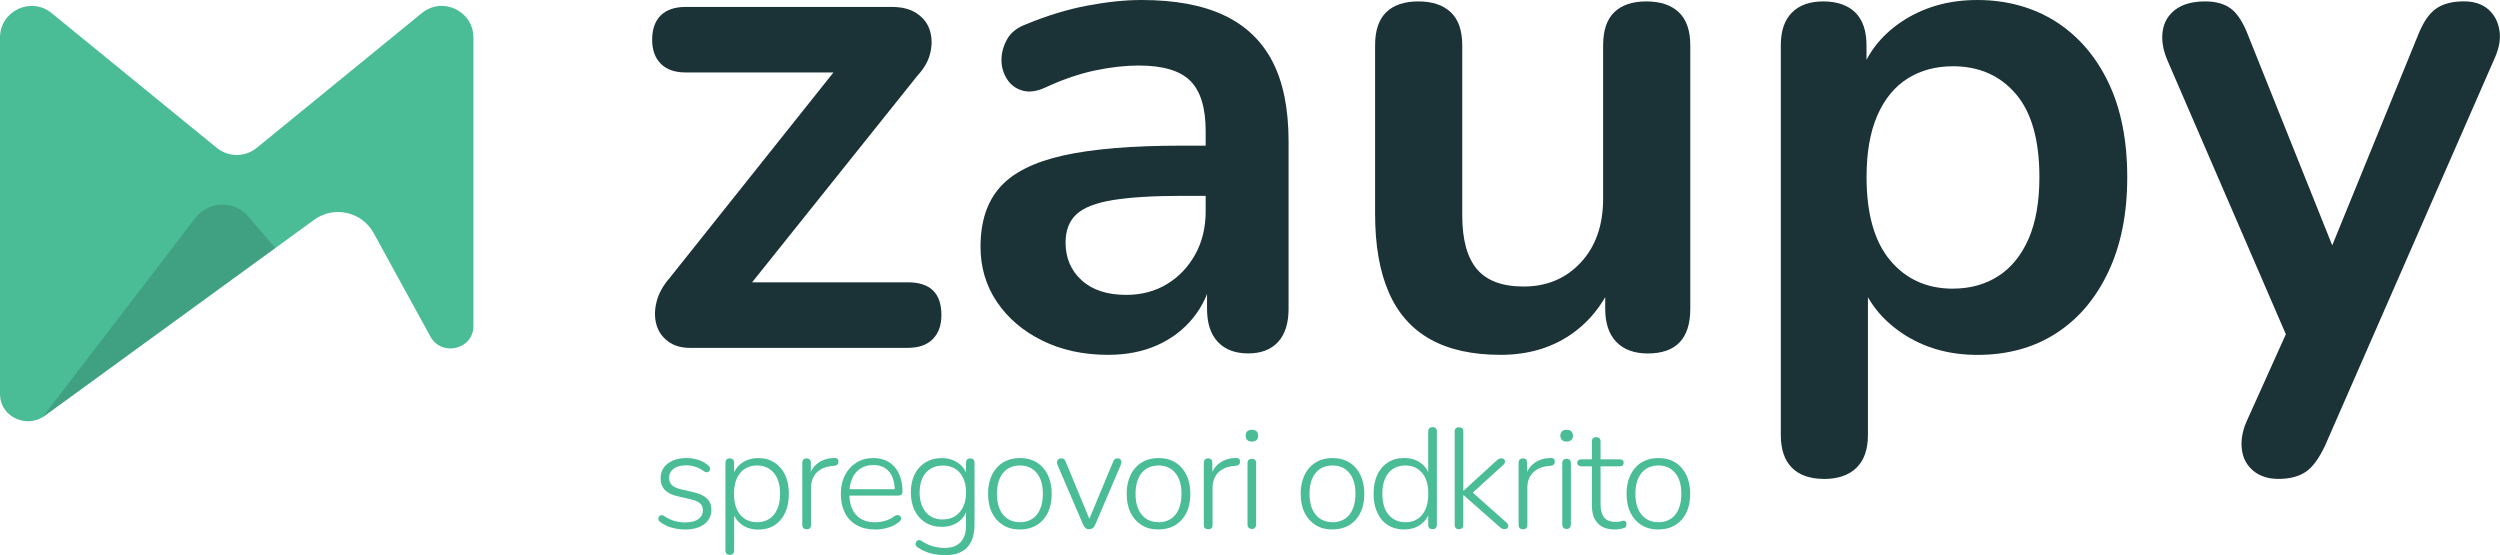 <?xml version="1.0" encoding="UTF-8"?>
<svg id="Layer_1" xmlns="http://www.w3.org/2000/svg" version="1.1" viewBox="0 0 512 113.69">
  <!-- Generator: Adobe Illustrator 29.6.1, SVG Export Plug-In . SVG Version: 2.1.1 Build 9)  -->
  <defs>
    <style>
      .st0 {
        opacity: .2;
      }

      .st0, .st1 {
        fill: #1b3236;
      }

      .st2 {
        isolation: isolate;
      }

      .st3 {
        fill: #4abd96;
      }
    </style>
  </defs>
  <g>
    <path class="st3" d="M140.26,108.44c-.87,0-1.74-.12-2.61-.35-.86-.23-1.69-.63-2.46-1.2-.16-.1-.26-.22-.31-.36-.05-.15-.06-.3-.03-.45.03-.16.1-.29.2-.39s.24-.17.39-.19c.16-.02.32.03.5.15.76.5,1.5.85,2.21,1.05.72.2,1.44.29,2.16.29,1.18,0,2.09-.22,2.71-.67.62-.45.93-1.05.93-1.81,0-.62-.2-1.1-.6-1.44-.4-.34-1.04-.62-1.94-.83l-2.54-.58c-1.22-.27-2.13-.71-2.71-1.33-.58-.61-.87-1.4-.87-2.38,0-.83.22-1.56.66-2.19.44-.62,1.06-1.1,1.86-1.44.81-.34,1.73-.51,2.78-.51.85,0,1.67.13,2.45.38.78.25,1.46.64,2.04,1.17.16.12.26.25.31.41.05.16.05.31,0,.45-.05.15-.13.27-.25.36-.12.1-.25.15-.41.15s-.32-.06-.5-.17c-.56-.43-1.16-.74-1.78-.95-.62-.2-1.25-.31-1.89-.31-1.13,0-2,.23-2.61.7-.61.47-.92,1.1-.92,1.89,0,.6.19,1.09.57,1.46s.98.65,1.79.85l2.54.58c1.26.29,2.2.72,2.83,1.3.62.57.93,1.35.93,2.32,0,1.24-.49,2.23-1.47,2.96-.98.73-2.31,1.09-3.98,1.09Z"/>
    <path class="st3" d="M149.47,113.63c-.29,0-.51-.08-.67-.23-.16-.16-.23-.38-.23-.67v-17.92c0-.31.08-.54.23-.7s.38-.23.67-.23c.27,0,.49.08.64.23s.23.39.23.7v2.97l-.32-.17c.33-1.17.96-2.09,1.89-2.77.93-.68,2.06-1.02,3.38-1.02s2.37.3,3.31.9c.94.6,1.67,1.45,2.19,2.54.51,1.09.77,2.38.77,3.88s-.26,2.79-.77,3.89c-.52,1.1-1.24,1.94-2.17,2.54-.93.59-2.04.89-3.32.89s-2.45-.34-3.38-1.02c-.93-.68-1.56-1.58-1.89-2.71h.32v8.01c0,.29-.08.51-.23.67-.16.15-.37.23-.64.23ZM155.04,106.96c.95,0,1.78-.23,2.49-.68.71-.46,1.26-1.12,1.65-2,.39-.87.58-1.92.58-3.15,0-1.85-.43-3.27-1.28-4.28s-2-1.52-3.44-1.52c-.95,0-1.78.23-2.49.68s-1.26,1.12-1.65,1.98c-.39.86-.58,1.91-.58,3.13,0,1.87.43,3.3,1.28,4.31s2,1.51,3.44,1.51Z"/>
    <path class="st3" d="M165.21,108.39c-.29,0-.51-.08-.67-.23s-.23-.38-.23-.67v-12.68c0-.31.08-.54.23-.7s.38-.23.67-.23c.27,0,.48.08.63.23s.22.39.22.7v2.59h-.29c.35-1.15.98-2.03,1.88-2.65.9-.62,1.99-.94,3.25-.96.23-.02.43.03.58.15.16.12.23.3.23.55.02.27-.04.48-.18.63s-.36.24-.67.28l-.41.03c-1.38.14-2.45.59-3.21,1.37-.76.78-1.14,1.83-1.14,3.15v7.55c0,.29-.07.52-.22.67s-.37.23-.68.23Z"/>
    <path class="st3" d="M179.23,108.44c-1.46,0-2.71-.29-3.76-.87s-1.86-1.42-2.42-2.51c-.56-1.09-.85-2.38-.85-3.88s.28-2.76.85-3.86c.56-1.1,1.35-1.96,2.35-2.58,1-.62,2.15-.93,3.45-.93.95,0,1.79.16,2.52.48.73.32,1.35.78,1.87,1.37.51.59.91,1.31,1.18,2.16s.41,1.8.41,2.87c0,.27-.07.48-.22.61-.15.14-.35.2-.6.2h-10.52v-1.31h10.23l-.47.38c0-1.13-.17-2.08-.5-2.87-.33-.79-.82-1.39-1.47-1.82-.65-.43-1.45-.64-2.4-.64-1.07,0-1.97.25-2.71.74-.74.5-1.29,1.18-1.66,2.04-.37.86-.55,1.86-.55,2.99v.15c0,1.86.46,3.3,1.37,4.3.91,1,2.2,1.5,3.85,1.5.72,0,1.41-.1,2.08-.29.67-.19,1.33-.52,1.97-.99.19-.14.38-.2.57-.2s.34.05.47.15c.13.1.21.22.26.36.05.15.04.3-.03.47s-.2.32-.39.45c-.62.51-1.37.89-2.24,1.15-.87.26-1.75.39-2.62.39Z"/>
    <path class="st3" d="M193.56,113.69c-1.05,0-2.06-.13-3.04-.39-.98-.26-1.87-.68-2.67-1.27-.16-.1-.26-.22-.31-.38-.05-.16-.05-.31-.01-.45.04-.15.11-.28.22-.39s.23-.19.38-.2c.15-.02.3,0,.45.09.85.56,1.68.96,2.46,1.18.79.22,1.61.33,2.46.33,1.42,0,2.5-.39,3.23-1.18.74-.79,1.11-1.91,1.11-3.37v-3.61h.29c-.29,1.2-.91,2.15-1.86,2.83s-2.08,1.02-3.38,1.02-2.43-.3-3.38-.89c-.95-.59-1.69-1.42-2.2-2.48-.51-1.06-.77-2.29-.77-3.69,0-1.05.15-2,.44-2.86.29-.85.71-1.59,1.27-2.21.55-.62,1.22-1.1,2-1.44.78-.34,1.66-.51,2.65-.51,1.3,0,2.43.35,3.38,1.03s1.56,1.62,1.84,2.78l-.29.18v-3c0-.31.08-.54.23-.7.15-.16.37-.23.64-.23.29,0,.51.08.66.23s.22.39.22.7v12.59c0,2.08-.5,3.65-1.51,4.71-1.01,1.06-2.51,1.59-4.49,1.59ZM193.1,106.38c.97,0,1.81-.23,2.52-.68.71-.46,1.26-1.1,1.65-1.92.39-.83.58-1.8.58-2.93,0-1.69-.43-3.03-1.28-4.02-.86-.99-2.01-1.49-3.47-1.49-.97,0-1.82.22-2.54.67s-1.27,1.08-1.65,1.91-.57,1.8-.57,2.93c0,1.69.43,3.04,1.28,4.04.85,1,2.01,1.5,3.47,1.5Z"/>
    <path class="st3" d="M208.86,108.44c-1.32,0-2.47-.3-3.44-.9-.97-.6-1.72-1.45-2.26-2.53-.54-1.09-.8-2.38-.8-3.88,0-1.11.15-2.11.45-3,.3-.89.74-1.67,1.31-2.32.57-.65,1.26-1.15,2.07-1.49.81-.34,1.69-.51,2.67-.51,1.34,0,2.5.3,3.47.9.97.6,1.72,1.45,2.26,2.55.53,1.1.8,2.39.8,3.86,0,1.13-.15,2.14-.45,3.03-.3.89-.74,1.66-1.31,2.3s-1.26,1.13-2.05,1.47c-.8.34-1.7.51-2.71.51ZM208.86,106.96c.97,0,1.81-.23,2.52-.68.71-.46,1.25-1.12,1.63-2,.38-.87.57-1.92.57-3.15,0-1.85-.42-3.27-1.27-4.28s-2-1.52-3.45-1.52c-.95,0-1.78.23-2.49.68s-1.25,1.12-1.63,1.98c-.38.86-.57,1.91-.57,3.13,0,1.87.43,3.3,1.28,4.31.85,1.01,1.99,1.51,3.41,1.51Z"/>
    <path class="st3" d="M223.08,108.39c-.29,0-.53-.08-.73-.23s-.37-.39-.52-.7l-5.25-12.24c-.1-.23-.13-.45-.1-.66.03-.2.12-.37.26-.5.15-.13.35-.19.63-.19.25,0,.44.06.57.18s.24.3.33.55l5.19,12.53h-.73l5.22-12.53c.1-.25.21-.44.35-.55.14-.12.33-.18.58-.18s.44.06.57.19.2.29.22.48c.02.19-.02.41-.12.64l-5.25,12.27c-.12.31-.28.54-.5.7-.21.15-.46.23-.73.23Z"/>
    <path class="st3" d="M237.25,108.44c-1.32,0-2.47-.3-3.44-.9-.97-.6-1.72-1.45-2.26-2.53-.54-1.09-.8-2.38-.8-3.88,0-1.11.15-2.11.45-3,.3-.89.74-1.67,1.31-2.32.57-.65,1.26-1.15,2.07-1.49.81-.34,1.69-.51,2.67-.51,1.34,0,2.5.3,3.47.9.97.6,1.72,1.45,2.26,2.55.53,1.1.8,2.39.8,3.86,0,1.13-.15,2.14-.45,3.03-.3.89-.74,1.66-1.31,2.3s-1.26,1.13-2.05,1.47c-.8.34-1.7.51-2.71.51ZM237.25,106.96c.97,0,1.81-.23,2.52-.68.71-.46,1.25-1.12,1.63-2,.38-.87.57-1.92.57-3.15,0-1.85-.42-3.27-1.27-4.28s-2-1.52-3.45-1.52c-.95,0-1.78.23-2.49.68s-1.25,1.12-1.63,1.98c-.38.86-.57,1.91-.57,3.13,0,1.87.43,3.3,1.28,4.31.85,1.01,1.99,1.51,3.41,1.51Z"/>
    <path class="st3" d="M247.44,108.39c-.29,0-.51-.08-.67-.23s-.23-.38-.23-.67v-12.68c0-.31.08-.54.23-.7s.38-.23.67-.23c.27,0,.48.08.63.23s.22.39.22.7v2.59h-.29c.35-1.15.98-2.03,1.88-2.65.9-.62,1.99-.94,3.25-.96.23-.02.43.03.58.15.16.12.23.3.23.55.02.27-.04.48-.18.63s-.36.24-.67.28l-.41.03c-1.38.14-2.45.59-3.21,1.37-.76.78-1.14,1.83-1.14,3.15v7.55c0,.29-.07.52-.22.67s-.37.23-.68.23Z"/>
    <path class="st3" d="M256.39,90.44c-.41,0-.72-.11-.95-.32-.22-.21-.33-.51-.33-.9s.11-.68.33-.89c.22-.2.54-.31.95-.31s.72.1.95.31c.22.2.33.5.33.89s-.11.69-.33.9c-.22.21-.54.32-.95.32ZM256.39,108.33c-.29,0-.51-.09-.67-.26-.16-.17-.23-.41-.23-.7v-12.47c0-.31.08-.54.23-.7.16-.15.38-.23.67-.23.27,0,.49.08.64.23.16.16.23.39.23.7v12.47c0,.29-.07.52-.22.7-.15.18-.36.26-.66.26Z"/>
    <path class="st3" d="M272.88,108.44c-1.32,0-2.47-.3-3.44-.9-.97-.6-1.72-1.45-2.26-2.53-.54-1.09-.8-2.38-.8-3.88,0-1.11.15-2.11.45-3,.3-.89.74-1.67,1.31-2.32.57-.65,1.26-1.15,2.07-1.49.81-.34,1.69-.51,2.67-.51,1.34,0,2.5.3,3.47.9.97.6,1.72,1.45,2.26,2.55.53,1.1.8,2.39.8,3.86,0,1.13-.15,2.14-.45,3.03-.3.89-.74,1.66-1.31,2.3s-1.26,1.13-2.05,1.47c-.8.34-1.7.51-2.71.51ZM272.88,106.96c.97,0,1.81-.23,2.52-.68.71-.46,1.25-1.12,1.63-2,.38-.87.57-1.92.57-3.15,0-1.85-.42-3.27-1.27-4.28-.85-1.01-2-1.52-3.45-1.52-.95,0-1.78.23-2.49.68s-1.25,1.12-1.63,1.98c-.38.86-.57,1.91-.57,3.13,0,1.87.43,3.3,1.28,4.31.85,1.01,1.99,1.51,3.41,1.51Z"/>
    <path class="st3" d="M287.57,108.44c-1.26,0-2.37-.3-3.31-.89s-1.67-1.44-2.18-2.54c-.52-1.1-.77-2.39-.77-3.89s.25-2.79.76-3.88c.5-1.09,1.23-1.93,2.17-2.54.94-.6,2.05-.9,3.34-.9s2.45.34,3.38,1.02c.93.68,1.55,1.59,1.86,2.74h-.32v-9.18c0-.31.08-.54.23-.68.15-.15.37-.22.64-.22.29,0,.51.07.67.22s.23.37.23.68v19.09c0,.29-.08.52-.23.67s-.37.23-.64.23c-.29,0-.52-.08-.67-.23-.16-.15-.23-.38-.23-.67v-3l.32.2c-.31,1.15-.93,2.06-1.86,2.74-.93.68-2.06,1.02-3.38,1.02ZM287.8,106.96c.97,0,1.81-.23,2.52-.68.71-.46,1.25-1.12,1.63-2,.38-.87.57-1.92.57-3.15,0-1.85-.42-3.27-1.27-4.28s-2-1.52-3.45-1.52c-.95,0-1.78.23-2.49.68s-1.25,1.12-1.63,1.98c-.38.86-.57,1.91-.57,3.13,0,1.87.43,3.3,1.28,4.31.85,1.01,1.99,1.51,3.41,1.51Z"/>
    <path class="st3" d="M298.82,108.39c-.29,0-.52-.08-.67-.23s-.23-.38-.23-.67v-19.09c0-.31.08-.54.23-.68s.38-.22.67-.22c.27,0,.49.07.64.22.15.15.23.37.23.68v12.09h.06l6.53-5.97c.21-.19.4-.35.57-.47.16-.12.38-.18.65-.18.23,0,.42.07.55.2.13.14.2.3.19.48-.01.19-.11.38-.31.6l-6.94,6.32v-1.14l7.55,6.7c.23.21.36.42.36.63.01.2-.05.37-.19.51-.14.14-.32.2-.55.2-.25,0-.47-.05-.64-.16-.18-.11-.39-.28-.64-.51l-7.14-6.29h-.06v6.06c0,.6-.29.9-.87.9Z"/>
    <path class="st3" d="M311.91,108.39c-.29,0-.52-.08-.67-.23s-.23-.38-.23-.67v-12.68c0-.31.08-.54.23-.7s.38-.23.67-.23c.27,0,.48.08.63.23s.22.39.22.7v2.59h-.29c.35-1.15.98-2.03,1.88-2.65.9-.62,1.99-.94,3.25-.96.23-.02.43.03.58.15.15.12.23.3.23.55.02.27-.04.48-.18.63s-.36.24-.67.28l-.41.03c-1.38.14-2.45.59-3.21,1.37-.76.78-1.14,1.83-1.14,3.15v7.55c0,.29-.07.52-.22.67-.15.15-.37.23-.68.23Z"/>
    <path class="st3" d="M320.85,90.44c-.41,0-.72-.11-.95-.32-.22-.21-.34-.51-.34-.9s.11-.68.34-.89.54-.31.95-.31.72.1.95.31.34.5.34.89-.11.69-.34.9c-.22.21-.54.32-.95.32ZM320.85,108.33c-.29,0-.52-.09-.67-.26-.16-.17-.23-.41-.23-.7v-12.47c0-.31.08-.54.23-.7.16-.15.38-.23.67-.23.27,0,.49.08.64.23.15.16.23.39.23.7v12.47c0,.29-.07.52-.22.7-.15.18-.36.26-.65.26Z"/>
    <path class="st3" d="M330.73,108.44c-1.05,0-1.92-.19-2.62-.58-.7-.39-1.22-.95-1.57-1.68-.35-.73-.52-1.63-.52-2.7v-7.98h-2.16c-.25,0-.46-.06-.61-.19-.16-.13-.23-.31-.23-.54,0-.21.08-.38.23-.51.15-.13.36-.19.61-.19h2.16v-3.64c0-.31.08-.54.23-.68.16-.15.38-.22.67-.22.27,0,.49.07.64.22.16.15.23.37.23.68v3.64h3.93c.27,0,.47.06.61.19s.2.3.2.51c0,.23-.07.41-.2.54s-.34.19-.61.19h-3.93v7.75c0,1.18.24,2.09.73,2.71.49.62,1.29.93,2.42.93.39,0,.71-.04.98-.13.26-.09.48-.13.66-.13.13,0,.26.06.36.18.11.12.16.3.16.55,0,.16-.03.31-.1.47s-.19.25-.36.29c-.21.08-.5.15-.87.22s-.71.1-1.02.1Z"/>
    <path class="st3" d="M339.62,108.44c-1.32,0-2.47-.3-3.44-.9-.97-.6-1.73-1.45-2.26-2.53-.54-1.09-.8-2.38-.8-3.88,0-1.11.15-2.11.45-3,.3-.89.74-1.67,1.31-2.32s1.26-1.15,2.07-1.49c.81-.34,1.69-.51,2.67-.51,1.34,0,2.5.3,3.47.9.97.6,1.72,1.45,2.26,2.55.53,1.1.8,2.39.8,3.86,0,1.13-.15,2.14-.45,3.03s-.74,1.66-1.31,2.3c-.57.64-1.26,1.13-2.05,1.47-.8.34-1.7.51-2.71.51ZM339.62,106.96c.97,0,1.81-.23,2.52-.68.71-.46,1.25-1.12,1.63-2,.38-.87.57-1.92.57-3.15,0-1.85-.42-3.27-1.27-4.28s-2-1.52-3.45-1.52c-.95,0-1.78.23-2.49.68s-1.25,1.12-1.63,1.98c-.38.86-.57,1.91-.57,3.13,0,1.87.43,3.3,1.28,4.31.85,1.01,1.99,1.51,3.41,1.51Z"/>
  </g>
  <g>
    <g class="st2">
      <path class="st1" d="M141.27,71.24c-1.81,0-3.31-.45-4.5-1.36-1.19-.9-1.98-2.07-2.36-3.5-.38-1.43-.36-2.97.07-4.64.43-1.66,1.31-3.26,2.64-4.78l36.98-46.4v4.28h-33.69c-2.19,0-3.88-.59-5.07-1.78-1.19-1.19-1.78-2.83-1.78-4.93s.59-3.85,1.78-5c1.19-1.14,2.88-1.71,5.07-1.71h42.26c2.09,0,3.81.45,5.14,1.36,1.33.91,2.21,2.07,2.64,3.5.43,1.43.45,2.95.07,4.57-.38,1.62-1.24,3.14-2.57,4.57l-37.69,47.11v-4.71h35.69c4.57,0,6.85,2.24,6.85,6.71,0,2.09-.6,3.74-1.78,4.93-1.19,1.19-2.88,1.78-5.07,1.78h-44.69Z"/>
      <path class="st1" d="M226.93,72.67c-5.05,0-9.54-.98-13.49-2.93-3.95-1.95-7.04-4.59-9.28-7.92-2.24-3.33-3.35-7.09-3.35-11.28,0-5.14,1.33-9.21,4-12.21,2.66-3,7-5.16,12.99-6.5,6-1.33,14.04-2,24.13-2h7.14v10.28h-7c-5.9,0-10.61.29-14.13.86-3.52.57-6.02,1.55-7.5,2.93-1.48,1.38-2.21,3.31-2.21,5.78,0,3.14,1.09,5.71,3.28,7.71,2.19,2,5.23,3,9.14,3,3.14,0,5.92-.74,8.35-2.21,2.43-1.47,4.35-3.5,5.78-6.07,1.43-2.57,2.14-5.52,2.14-8.85v-16.42c0-4.76-1.05-8.19-3.14-10.28-2.09-2.09-5.62-3.14-10.56-3.14-2.76,0-5.74.33-8.92,1-3.19.67-6.55,1.81-10.07,3.43-1.81.86-3.4,1.1-4.78.71-1.38-.38-2.45-1.16-3.21-2.36-.76-1.19-1.14-2.5-1.14-3.93s.38-2.83,1.14-4.21c.76-1.38,2.05-2.4,3.85-3.07,4.38-1.81,8.59-3.09,12.63-3.85C226.76.38,230.45,0,233.79,0,240.64,0,246.28,1.05,250.7,3.14c4.43,2.09,7.73,5.26,9.92,9.49,2.19,4.24,3.28,9.69,3.28,16.35v34.26c0,2.95-.71,5.21-2.14,6.78-1.43,1.57-3.48,2.36-6.14,2.36s-4.74-.79-6.21-2.36c-1.48-1.57-2.21-3.83-2.21-6.78v-6.85h1.14c-.67,3.33-1.98,6.21-3.93,8.64-1.95,2.43-4.4,4.31-7.35,5.64-2.95,1.33-6.33,2-10.14,2Z"/>
      <path class="st1" d="M307.31,72.67c-5.81,0-10.62-1.07-14.42-3.21-3.81-2.14-6.64-5.35-8.49-9.64-1.86-4.28-2.78-9.61-2.78-15.99V9.28c0-3.04.76-5.3,2.28-6.78,1.52-1.47,3.71-2.21,6.57-2.21s5.07.74,6.64,2.21c1.57,1.48,2.36,3.74,2.36,6.78v34.84c0,4.95,1,8.62,3,10.99,2,2.38,5.19,3.57,9.57,3.57,4.76,0,8.66-1.64,11.71-4.93,3.05-3.28,4.57-7.64,4.57-13.06V9.28c0-3.04.76-5.3,2.28-6.78,1.52-1.47,3.71-2.21,6.57-2.21s5.07.74,6.64,2.21c1.57,1.48,2.36,3.74,2.36,6.78v53.97c0,6.09-2.91,9.14-8.71,9.14-2.76,0-4.9-.79-6.43-2.36-1.52-1.57-2.28-3.83-2.28-6.78v-10.85l2,4.28c-2,5.14-5.02,9.09-9.07,11.85-4.05,2.76-8.83,4.14-14.35,4.14Z"/>
      <path class="st1" d="M373.56,98.08c-2.85,0-5.05-.76-6.57-2.28-1.52-1.52-2.28-3.76-2.28-6.71V9.28c0-2.95.76-5.19,2.28-6.71,1.52-1.52,3.66-2.28,6.42-2.28s5.04.76,6.57,2.28c1.52,1.52,2.28,3.76,2.28,6.71v11.14l-1.57-4.28c1.43-4.85,4.35-8.76,8.78-11.71C393.9,1.48,399.06,0,404.97,0s11.44,1.48,16.06,4.43c4.62,2.95,8.21,7.12,10.78,12.49,2.57,5.38,3.85,11.83,3.85,19.35s-1.28,13.87-3.85,19.35c-2.57,5.47-6.14,9.69-10.71,12.63-4.57,2.95-9.95,4.43-16.13,4.43-5.81,0-10.9-1.45-15.28-4.35-4.38-2.9-7.33-6.69-8.85-11.35h1.71v32.12c0,2.95-.79,5.19-2.36,6.71-1.57,1.52-3.78,2.28-6.64,2.28ZM399.97,59.11c3.52,0,6.62-.86,9.28-2.57,2.66-1.71,4.73-4.26,6.21-7.64,1.47-3.38,2.21-7.59,2.21-12.63,0-7.61-1.62-13.3-4.85-17.06-3.24-3.76-7.52-5.64-12.85-5.64-3.52,0-6.62.83-9.28,2.5-2.66,1.67-4.73,4.19-6.21,7.57-1.48,3.38-2.21,7.59-2.21,12.64,0,7.52,1.62,13.21,4.85,17.06,3.23,3.85,7.52,5.78,12.85,5.78Z"/>
      <path class="st1" d="M466.64,98.08c-2.09,0-3.81-.55-5.14-1.64-1.33-1.1-2.12-2.55-2.36-4.35-.24-1.81.07-3.71.93-5.71l9.71-21.56v7.42l-25.99-60.11c-.86-2.09-1.14-4.04-.86-5.85.29-1.81,1.17-3.26,2.64-4.35,1.48-1.09,3.5-1.64,6.07-1.64,2.19,0,3.95.5,5.28,1.5,1.33,1,2.52,2.88,3.57,5.64l19.27,48.11h-4.28l19.7-48.26c1.05-2.66,2.28-4.5,3.71-5.5,1.43-1,3.33-1.5,5.71-1.5,2.09,0,3.76.55,5,1.64,1.24,1.1,2,2.52,2.28,4.28.29,1.76-.05,3.69-1,5.78l-34.69,79.24c-1.24,2.66-2.57,4.47-4,5.43-1.43.95-3.28,1.43-5.57,1.43Z"/>
    </g>
    <g>
      <path class="st3" d="M88.14,68.91l-11.62-21.18c-2.41-4.39-8.12-5.66-12.17-2.72L9.17,85.15c-3.57,2.6-8.8.42-9.15-3.98C0,80.99,0,80.81,0,80.64V7.69C0,2.24,6.34-.77,10.57,2.68l33.82,27.6c2.38,1.94,5.81,1.94,8.19,0L86.39,2.68c4.23-3.45,10.57-.44,10.57,5.02v59.01s0,.09,0,.14c-.1,4.76-6.53,6.24-8.82,2.07Z"/>
      <path class="st0" d="M8.7,85.46l31.3-40.82c2.7-3.52,7.96-3.67,10.85-.3l5.53,6.43L8.7,85.46Z"/>
    </g>
  </g>
</svg>